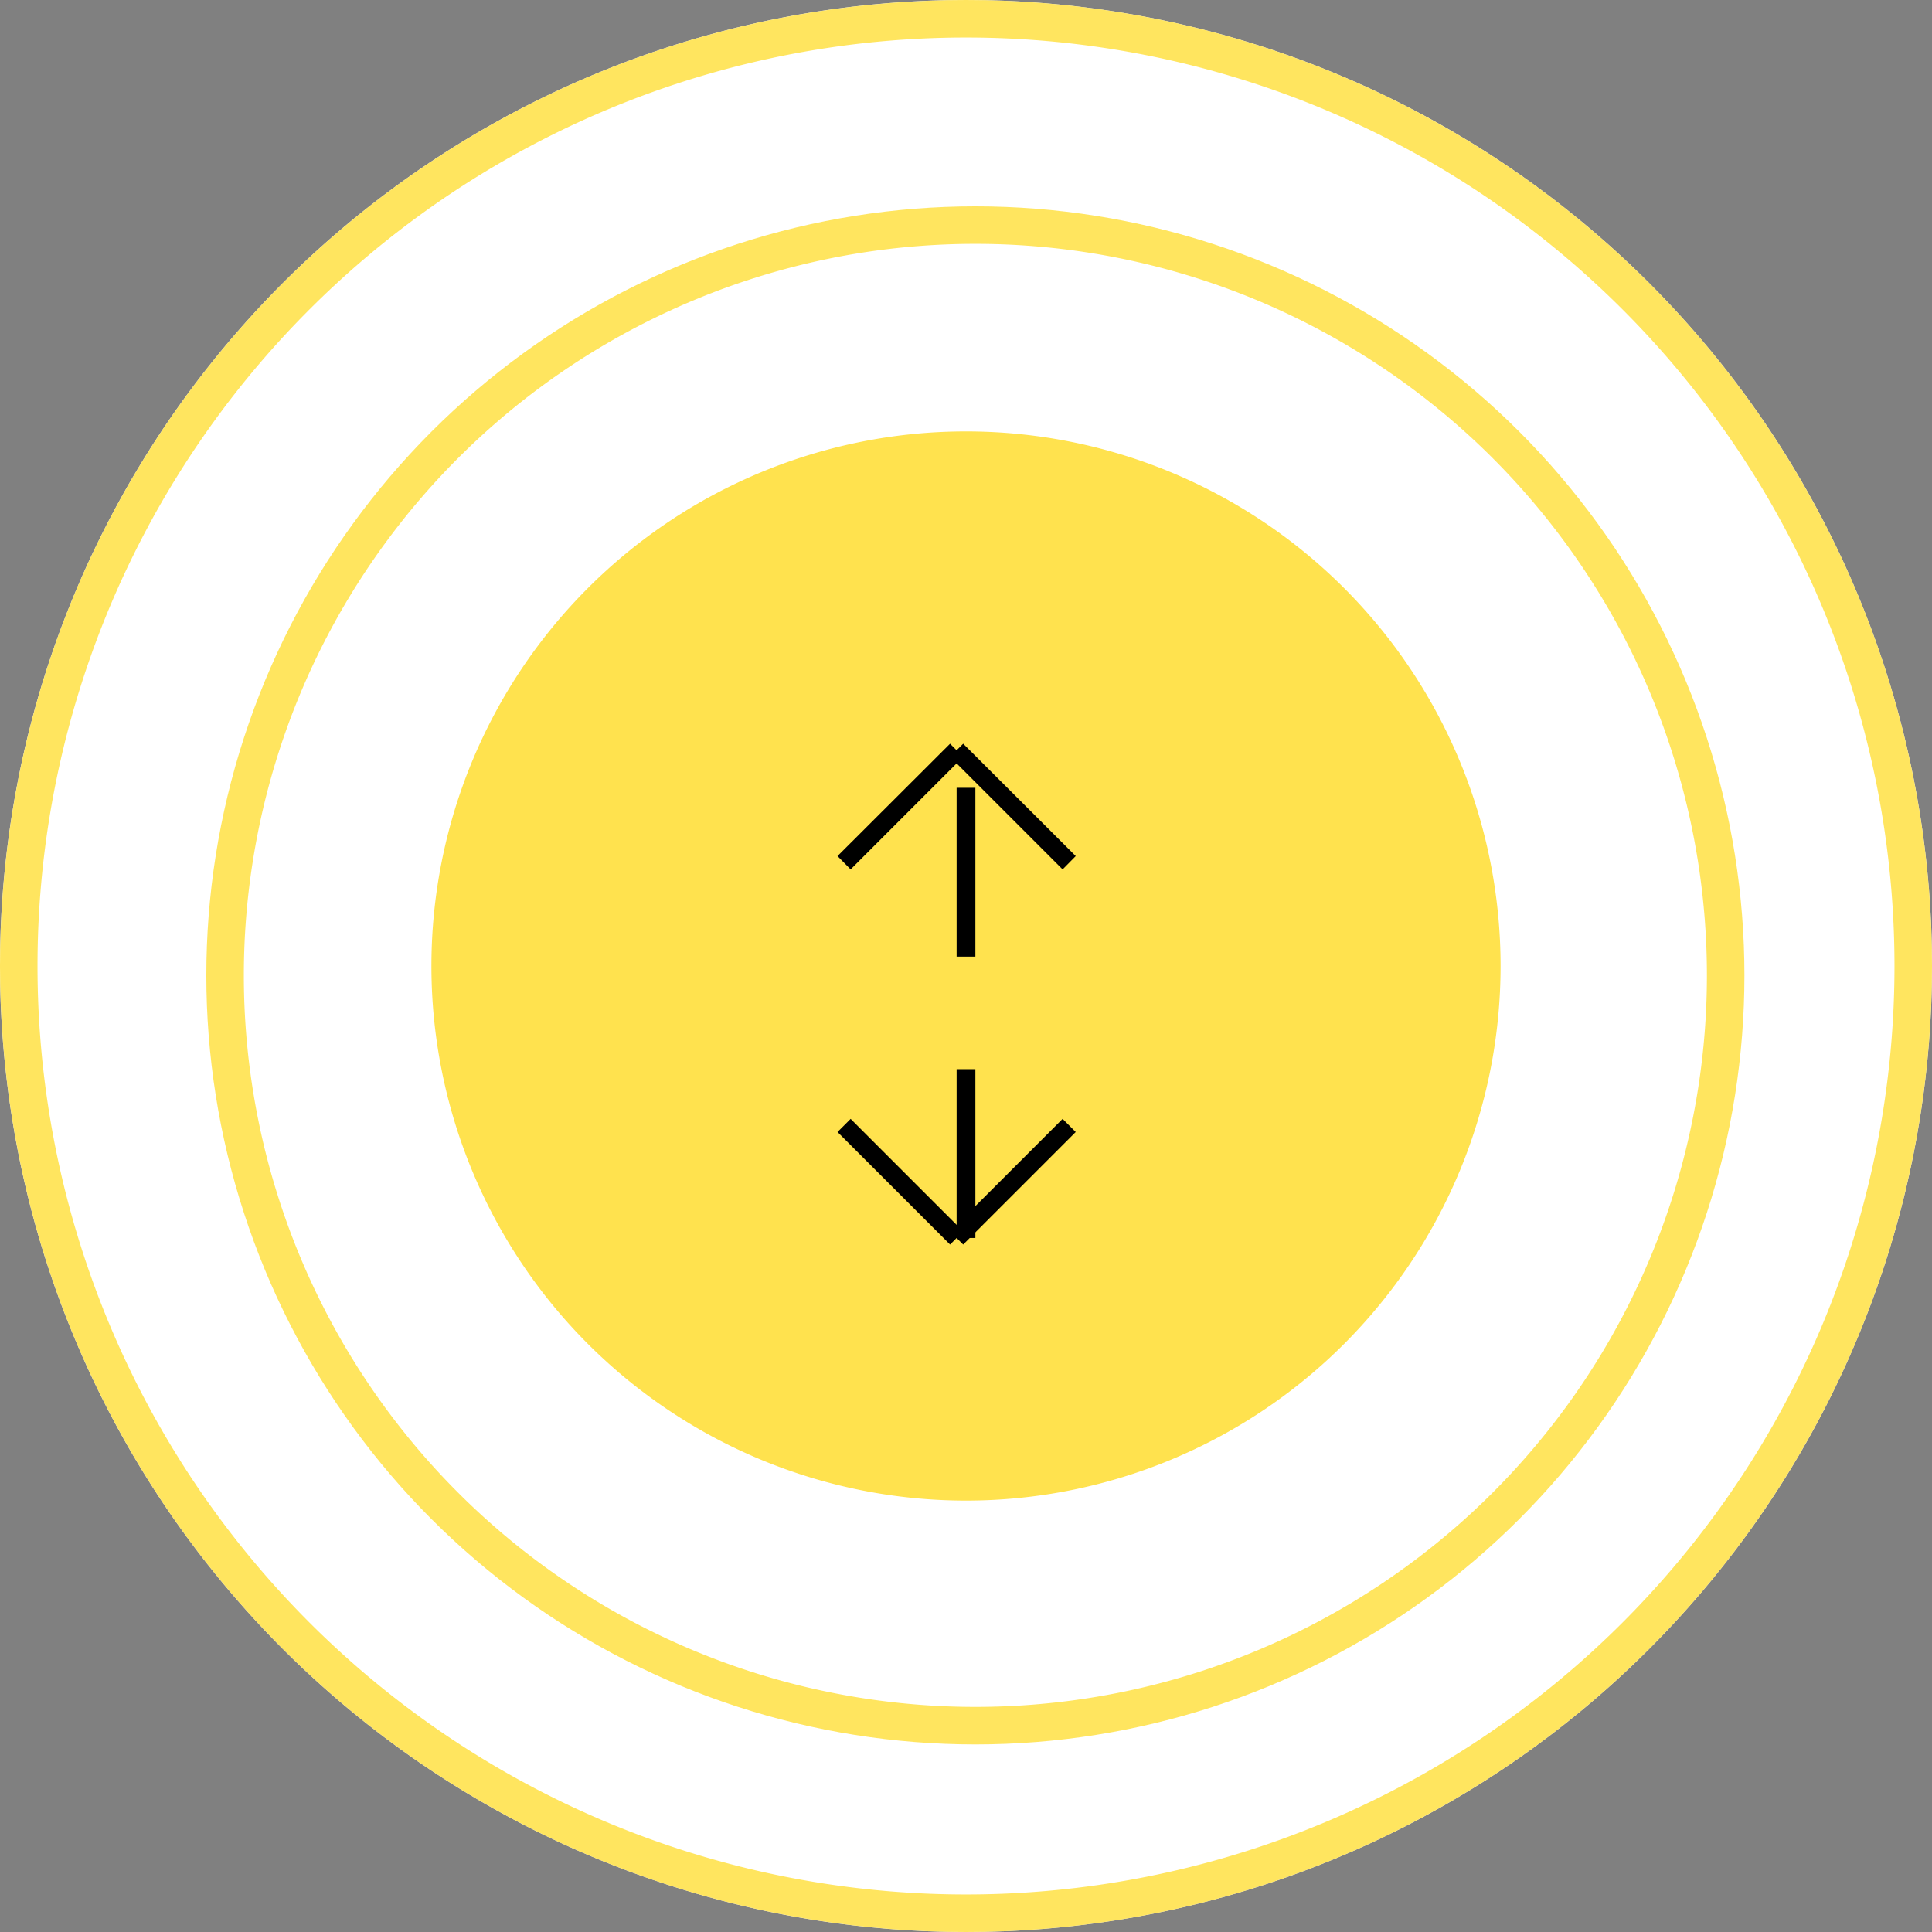 <svg xmlns="http://www.w3.org/2000/svg" xmlns:xlink="http://www.w3.org/1999/xlink" width="103" height="103" viewBox="0 0 103 103">
<rect x="0" y="0" width="103" height="103" fill="#808080" stroke="none"/>
<defs><path id="st66a" d="M1434.5 6866a51.5 51.5 0 1 1 0 103 51.5 51.5 0 0 1 0-103z"/>
<path id="st66b" d="M1435 6877a41 41 0 1 1 0 82 41 41 0 0 1 0-82z"/>
<path id="st66e" d="M1434.5 6889a28.5 28.5 0 1 1 0 57 28.5 28.5 0 0 1 0-57z"/>
<path id="st66f" d="M1434 6923h1v9h-1z"/><path id="st66g" d="M1427.65 6926.35l.7-.7 6 6-.7.7z"/>
<path id="st66h" d="M1440.35 6926.35l-.7-.7-6 6 .7.7z"/>
<path id="st66i" d="M1434 6908h1v9h-1z"/><path id="st66j" d="M1427.65 6911.64l.7.71 6-6-.7-.7z"/><path id="st66k" d="M1440.35 6911.64l-.7.71-6-6 .7-.7z"/><clipPath id="st66c"><use fill="#fff" xlink:href="#st66a"/></clipPath><clipPath id="st66d"><use fill="#fff" xlink:href="#st66b"/></clipPath></defs><g><g transform="translate(-1383 -6866)"><g><use fill="#fff" xlink:href="#st66a"/><use fill="#fff" fill-opacity="0" stroke="#ffe24e" stroke-linecap="round" stroke-linejoin="round" stroke-miterlimit="50" stroke-opacity=".9" stroke-width="4" clip-path="url(&quot;#st66c&quot;)" xlink:href="#st66a"/></g><g><use fill="#fff" xlink:href="#st66b"/><use fill="#fff" fill-opacity="0" stroke="#ffe24e" stroke-linecap="round" stroke-linejoin="round" stroke-miterlimit="50" stroke-opacity=".9" stroke-width="4" clip-path="url(&quot;#st66d&quot;)" xlink:href="#st66b"/></g><g><use fill="#ffe24e" xlink:href="#st66e"/></g><g><g><use xlink:href="#st66f"/></g><g><use xlink:href="#st66g"/></g><g><use xlink:href="#st66h"/></g></g><g><g><use xlink:href="#st66i"/></g><g><use xlink:href="#st66j"/></g><g><use xlink:href="#st66k"/></g></g></g></g></svg>
